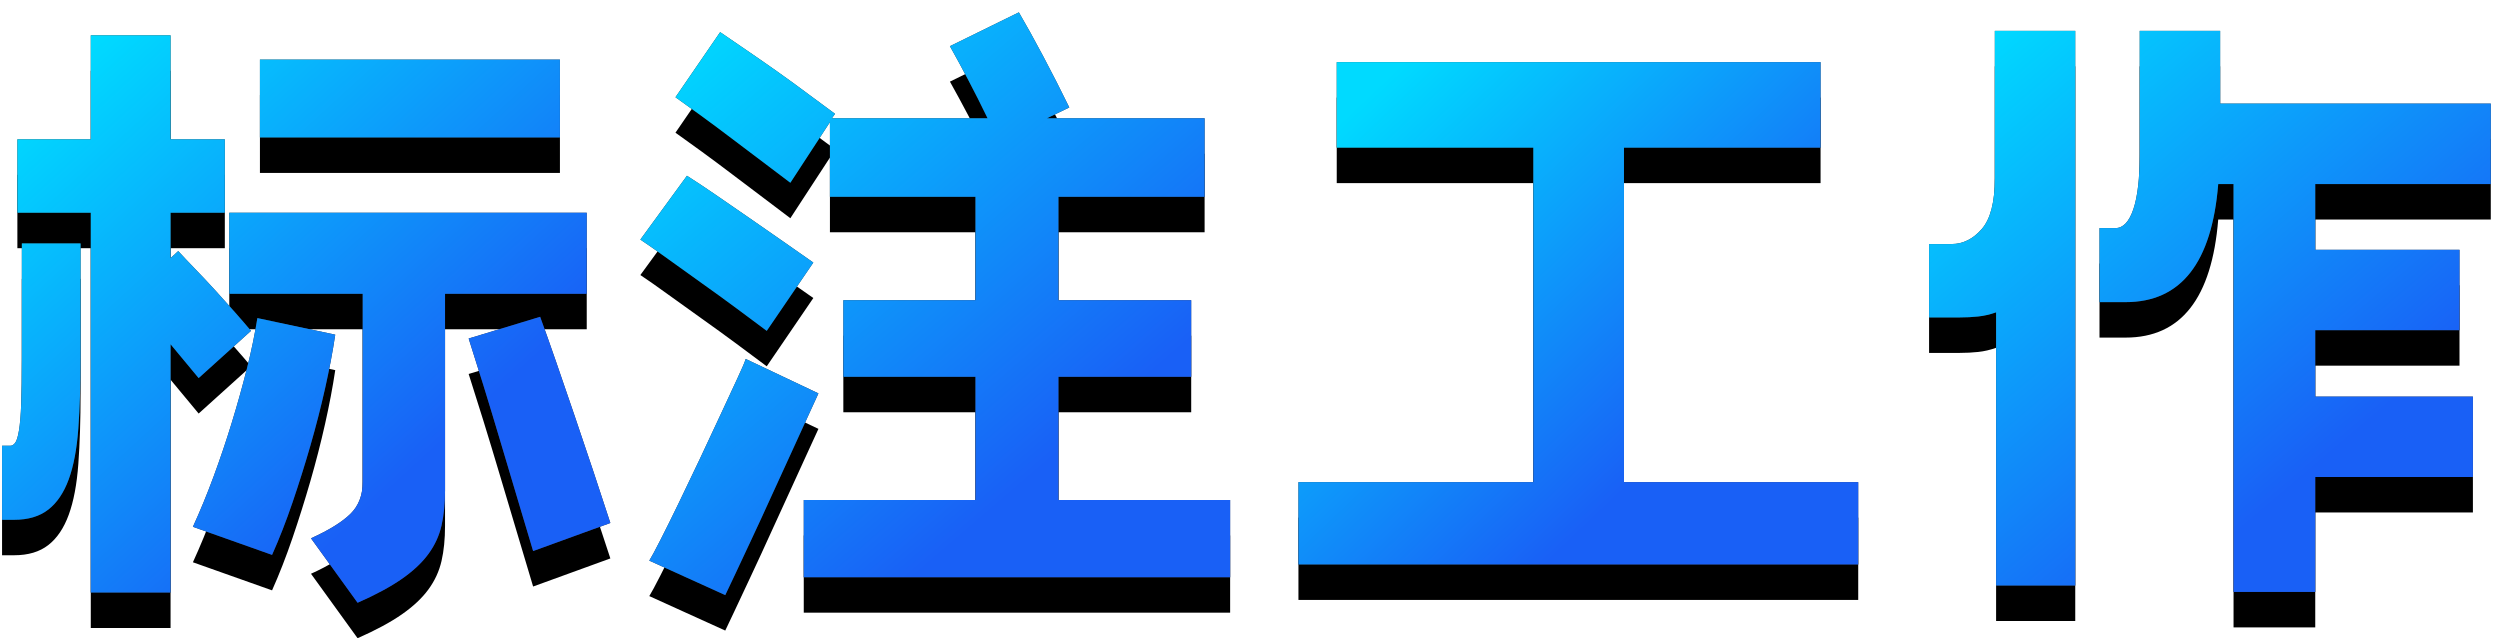 <?xml version="1.0" encoding="UTF-8"?>
<svg width="141px" height="36px" viewBox="0 0 141 36" version="1.1" xmlns="http://www.w3.org/2000/svg" xmlns:xlink="http://www.w3.org/1999/xlink">
    <title>标注工作</title>
    <defs>
        <linearGradient x1="9.691%" y1="6.49%" x2="72.747%" y2="71.249%" id="linearGradient-1">
            <stop stop-color="#00DAFF" offset="0%"></stop>
            <stop stop-color="#1960F6" offset="100%"></stop>
        </linearGradient>
        <path d="M5.004,11.304 L0.864,11.304 L0.864,7.164 L5.004,7.164 L5.004,1.296 L9.504,1.296 L9.504,7.164 L12.564,7.164 L12.564,11.304 L9.504,11.304 L9.504,13.86 L9.936,13.464 C10.2,13.752 10.518,14.088 10.89,14.472 C11.262,14.856 11.64,15.258 12.024,15.678 C12.408,16.098 12.78,16.512 13.14,16.92 C13.5,17.328 13.8,17.676 14.04,17.964 L11.088,20.628 L9.504,18.72 L9.504,32.724 L5.004,32.724 L5.004,11.304 Z M24.984,15.876 L24.984,26.964 C24.984,27.708 24.918,28.368 24.786,28.944 C24.654,29.52 24.408,30.054 24.048,30.546 C23.688,31.038 23.19,31.506 22.554,31.95 C21.918,32.394 21.084,32.844 20.052,33.3 L17.424,29.664 C18.432,29.208 19.17,28.752 19.638,28.296 C20.106,27.84 20.34,27.24 20.34,26.496 L20.34,15.876 L12.816,15.876 L12.816,11.304 L32.976,11.304 L32.976,15.876 L24.984,15.876 Z M14.544,7.056 L14.544,2.664 L31.464,2.664 L31.464,7.056 L14.544,7.056 Z M18.792,18.18 C18.648,19.14 18.456,20.154 18.216,21.222 C17.976,22.29 17.7,23.364 17.388,24.444 C17.076,25.524 16.74,26.592 16.38,27.648 C16.02,28.704 15.636,29.688 15.228,30.6 L10.764,29.016 C11.172,28.128 11.562,27.18 11.934,26.172 C12.306,25.164 12.648,24.15 12.96,23.13 C13.272,22.11 13.554,21.102 13.806,20.106 C14.058,19.11 14.256,18.156 14.4,17.244 L18.792,18.18 Z M29.952,30.384 C29.688,29.496 29.394,28.512 29.07,27.432 C28.746,26.352 28.422,25.266 28.098,24.174 C27.774,23.082 27.456,22.032 27.144,21.024 C26.832,20.016 26.556,19.14 26.316,18.396 L30.348,17.172 C30.612,17.892 30.912,18.738 31.248,19.71 C31.584,20.682 31.932,21.696 32.292,22.752 C32.652,23.808 33.006,24.858 33.354,25.902 C33.702,26.946 34.02,27.912 34.308,28.8 L29.952,30.384 Z M4.428,13.032 L4.428,19.476 C4.428,20.988 4.386,22.32 4.302,23.472 C4.218,24.624 4.038,25.578 3.762,26.334 C3.486,27.09 3.102,27.66 2.61,28.044 C2.118,28.428 1.476,28.62 0.684,28.62 L0,28.62 L0,24.444 L0.468,24.444 C0.564,24.444 0.654,24.39 0.738,24.282 C0.822,24.174 0.894,23.94 0.954,23.58 C1.014,23.22 1.056,22.716 1.08,22.068 C1.104,21.42 1.116,20.556 1.116,19.476 L1.116,13.032 L4.428,13.032 Z" id="path-2"></path>
        <filter x="-2.9%" y="-3.1%" width="105.8%" height="112.5%" filterUnits="objectBoundingBox" id="filter-3">
            <feOffset dx="0" dy="2" in="SourceAlpha" result="shadowOffsetOuter1"></feOffset>
            <feColorMatrix values="0 0 0 0 0.729   0 0 0 0 0.93   0 0 0 0 1  0 0 0 0.709 0" type="matrix" in="shadowOffsetOuter1"></feColorMatrix>
        </filter>
        <linearGradient x1="9.691%" y1="1.183%" x2="72.747%" y2="73.84%" id="linearGradient-4">
            <stop stop-color="#00DAFF" offset="0%"></stop>
            <stop stop-color="#1960F6" offset="100%"></stop>
        </linearGradient>
        <path d="M44.46,9.612 C44.052,9.3 43.56,8.928 42.984,8.496 C42.408,8.064 41.82,7.62 41.22,7.164 C40.62,6.708 40.032,6.27 39.456,5.85 C38.88,5.43 38.388,5.076 37.98,4.788 L40.5,1.116 C40.884,1.38 41.358,1.704 41.922,2.088 C42.486,2.472 43.074,2.88 43.686,3.312 C44.298,3.744 44.892,4.176 45.468,4.608 C46.044,5.04 46.548,5.412 46.98,5.724 L46.8,5.976 L55.584,5.976 C55.224,5.232 54.864,4.518 54.504,3.834 C54.144,3.15 53.796,2.508 53.46,1.908 L57.348,0 C57.756,0.696 58.218,1.53 58.734,2.502 C59.25,3.474 59.736,4.428 60.192,5.364 L58.932,5.976 L67.824,5.976 L67.824,10.404 L59.58,10.404 L59.58,16.236 L67.068,16.236 L67.068,20.556 L59.58,20.556 L59.58,27.504 L69.264,27.504 L69.264,31.86 L45.216,31.86 L45.216,27.504 L54.9,27.504 L54.9,20.556 L47.448,20.556 L47.448,16.236 L54.9,16.236 L54.9,10.404 L46.692,10.404 L46.692,6.192 L44.46,9.612 Z M46.044,21.492 C45.972,21.636 45.804,22.002 45.54,22.59 C45.276,23.178 44.958,23.874 44.586,24.678 C44.214,25.482 43.824,26.334 43.416,27.234 C43.008,28.134 42.618,28.98 42.246,29.772 C41.874,30.564 41.556,31.242 41.292,31.806 C41.028,32.37 40.86,32.724 40.788,32.868 L36.504,30.924 C36.624,30.732 36.834,30.342 37.134,29.754 C37.434,29.166 37.776,28.476 38.16,27.684 C38.544,26.892 38.946,26.052 39.366,25.164 C39.786,24.276 40.176,23.442 40.536,22.662 C40.896,21.882 41.208,21.21 41.472,20.646 C41.736,20.082 41.892,19.716 41.94,19.548 L46.044,21.492 Z M43.128,17.964 C42.648,17.604 42.084,17.184 41.436,16.704 C40.788,16.224 40.134,15.75 39.474,15.282 C38.814,14.814 38.178,14.358 37.566,13.914 C36.954,13.47 36.432,13.104 36,12.816 L38.628,9.216 C39.084,9.504 39.618,9.858 40.23,10.278 C40.842,10.698 41.478,11.136 42.138,11.592 C42.798,12.048 43.446,12.498 44.082,12.942 C44.718,13.386 45.276,13.776 45.756,14.112 L43.128,17.964 Z" id="path-5"></path>
        <filter x="-3.0%" y="-3.0%" width="106.0%" height="112.2%" filterUnits="objectBoundingBox" id="filter-6">
            <feOffset dx="0" dy="2" in="SourceAlpha" result="shadowOffsetOuter1"></feOffset>
            <feColorMatrix values="0 0 0 0 0.729   0 0 0 0 0.93   0 0 0 0 1  0 0 0 0.709 0" type="matrix" in="shadowOffsetOuter1"></feColorMatrix>
        </filter>
        <linearGradient x1="9.691%" y1="9.736%" x2="72.747%" y2="69.664%" id="linearGradient-7">
            <stop stop-color="#00DAFF" offset="0%"></stop>
            <stop stop-color="#1960F6" offset="100%"></stop>
        </linearGradient>
        <polygon id="path-8" points="91.476 7.632 91.476 26.496 104.688 26.496 104.688 31.14 73.116 31.14 73.116 26.496 86.364 26.496 86.364 7.632 75.276 7.632 75.276 2.808 102.564 2.808 102.564 7.632"></polygon>
        <filter x="-3.2%" y="-3.5%" width="106.3%" height="114.1%" filterUnits="objectBoundingBox" id="filter-9">
            <feOffset dx="0" dy="2" in="SourceAlpha" result="shadowOffsetOuter1"></feOffset>
            <feColorMatrix values="0 0 0 0 0.729   0 0 0 0 0.93   0 0 0 0 1  0 0 0 0.709 0" type="matrix" in="shadowOffsetOuter1"></feColorMatrix>
        </filter>
        <linearGradient x1="9.691%" y1="0.114%" x2="72.747%" y2="74.363%" id="linearGradient-10">
            <stop stop-color="#00DAFF" offset="0%"></stop>
            <stop stop-color="#1960F6" offset="100%"></stop>
        </linearGradient>
        <path d="M125.856,9.684 L124.992,9.684 C124.632,14.124 122.892,16.344 119.772,16.344 L118.296,16.344 L118.296,12.168 L119.196,12.168 C119.628,12.168 119.964,11.814 120.204,11.106 C120.444,10.398 120.564,9.36 120.564,7.992 L120.564,1.044 L125.1,1.044 L125.1,5.148 L140.364,5.148 L140.364,9.684 L130.464,9.684 L130.464,13.392 L138.6,13.392 L138.6,17.928 L130.464,17.928 L130.464,21.672 L139.356,21.672 L139.356,26.208 L130.464,26.208 L130.464,32.688 L125.856,32.688 L125.856,9.684 Z M112.392,1.044 L116.928,1.044 L116.928,32.328 L112.464,32.328 L112.464,16.92 C112.128,17.04 111.792,17.118 111.456,17.154 C111.12,17.19 110.772,17.208 110.412,17.208 L108.684,17.208 L108.684,13.068 L109.944,13.068 C110.592,13.068 111.162,12.786 111.654,12.222 C112.146,11.658 112.392,10.704 112.392,9.36 L112.392,1.044 Z" id="path-11"></path>
        <filter x="-3.2%" y="-3.2%" width="106.3%" height="112.6%" filterUnits="objectBoundingBox" id="filter-12">
            <feOffset dx="0" dy="2" in="SourceAlpha" result="shadowOffsetOuter1"></feOffset>
            <feColorMatrix values="0 0 0 0 0.729   0 0 0 0 0.93   0 0 0 0 1  0 0 0 0.709 0" type="matrix" in="shadowOffsetOuter1"></feColorMatrix>
        </filter>
    </defs>
    <g id="标注工作" stroke="none" stroke-width="1" fill="none" fill-rule="evenodd">
        <g id="标注" transform="translate(-201, -114)" fill-rule="nonzero">
            <g id="标注工作" transform="translate(201.116, 114.696)">
                <g id="形状">
                    <use fill="black" fill-opacity="1" filter="url(#filter-3)" xlink:href="#path-2"></use>
                    <use fill="#333333" xlink:href="#path-2"></use>
                    <use fill="url(#linearGradient-1)" xlink:href="#path-2"></use>
                </g>
                <g id="形状">
                    <use fill="black" fill-opacity="1" filter="url(#filter-6)" xlink:href="#path-5"></use>
                    <use fill="#333333" xlink:href="#path-5"></use>
                    <use fill="url(#linearGradient-4)" xlink:href="#path-5"></use>
                </g>
                <g id="路径">
                    <use fill="black" fill-opacity="1" filter="url(#filter-9)" xlink:href="#path-8"></use>
                    <use fill="#333333" xlink:href="#path-8"></use>
                    <use fill="url(#linearGradient-7)" xlink:href="#path-8"></use>
                </g>
                <g id="形状">
                    <use fill="black" fill-opacity="1" filter="url(#filter-12)" xlink:href="#path-11"></use>
                    <use fill="#333333" xlink:href="#path-11"></use>
                    <use fill="url(#linearGradient-10)" xlink:href="#path-11"></use>
                </g>
            </g>
        </g>
    </g>
</svg>